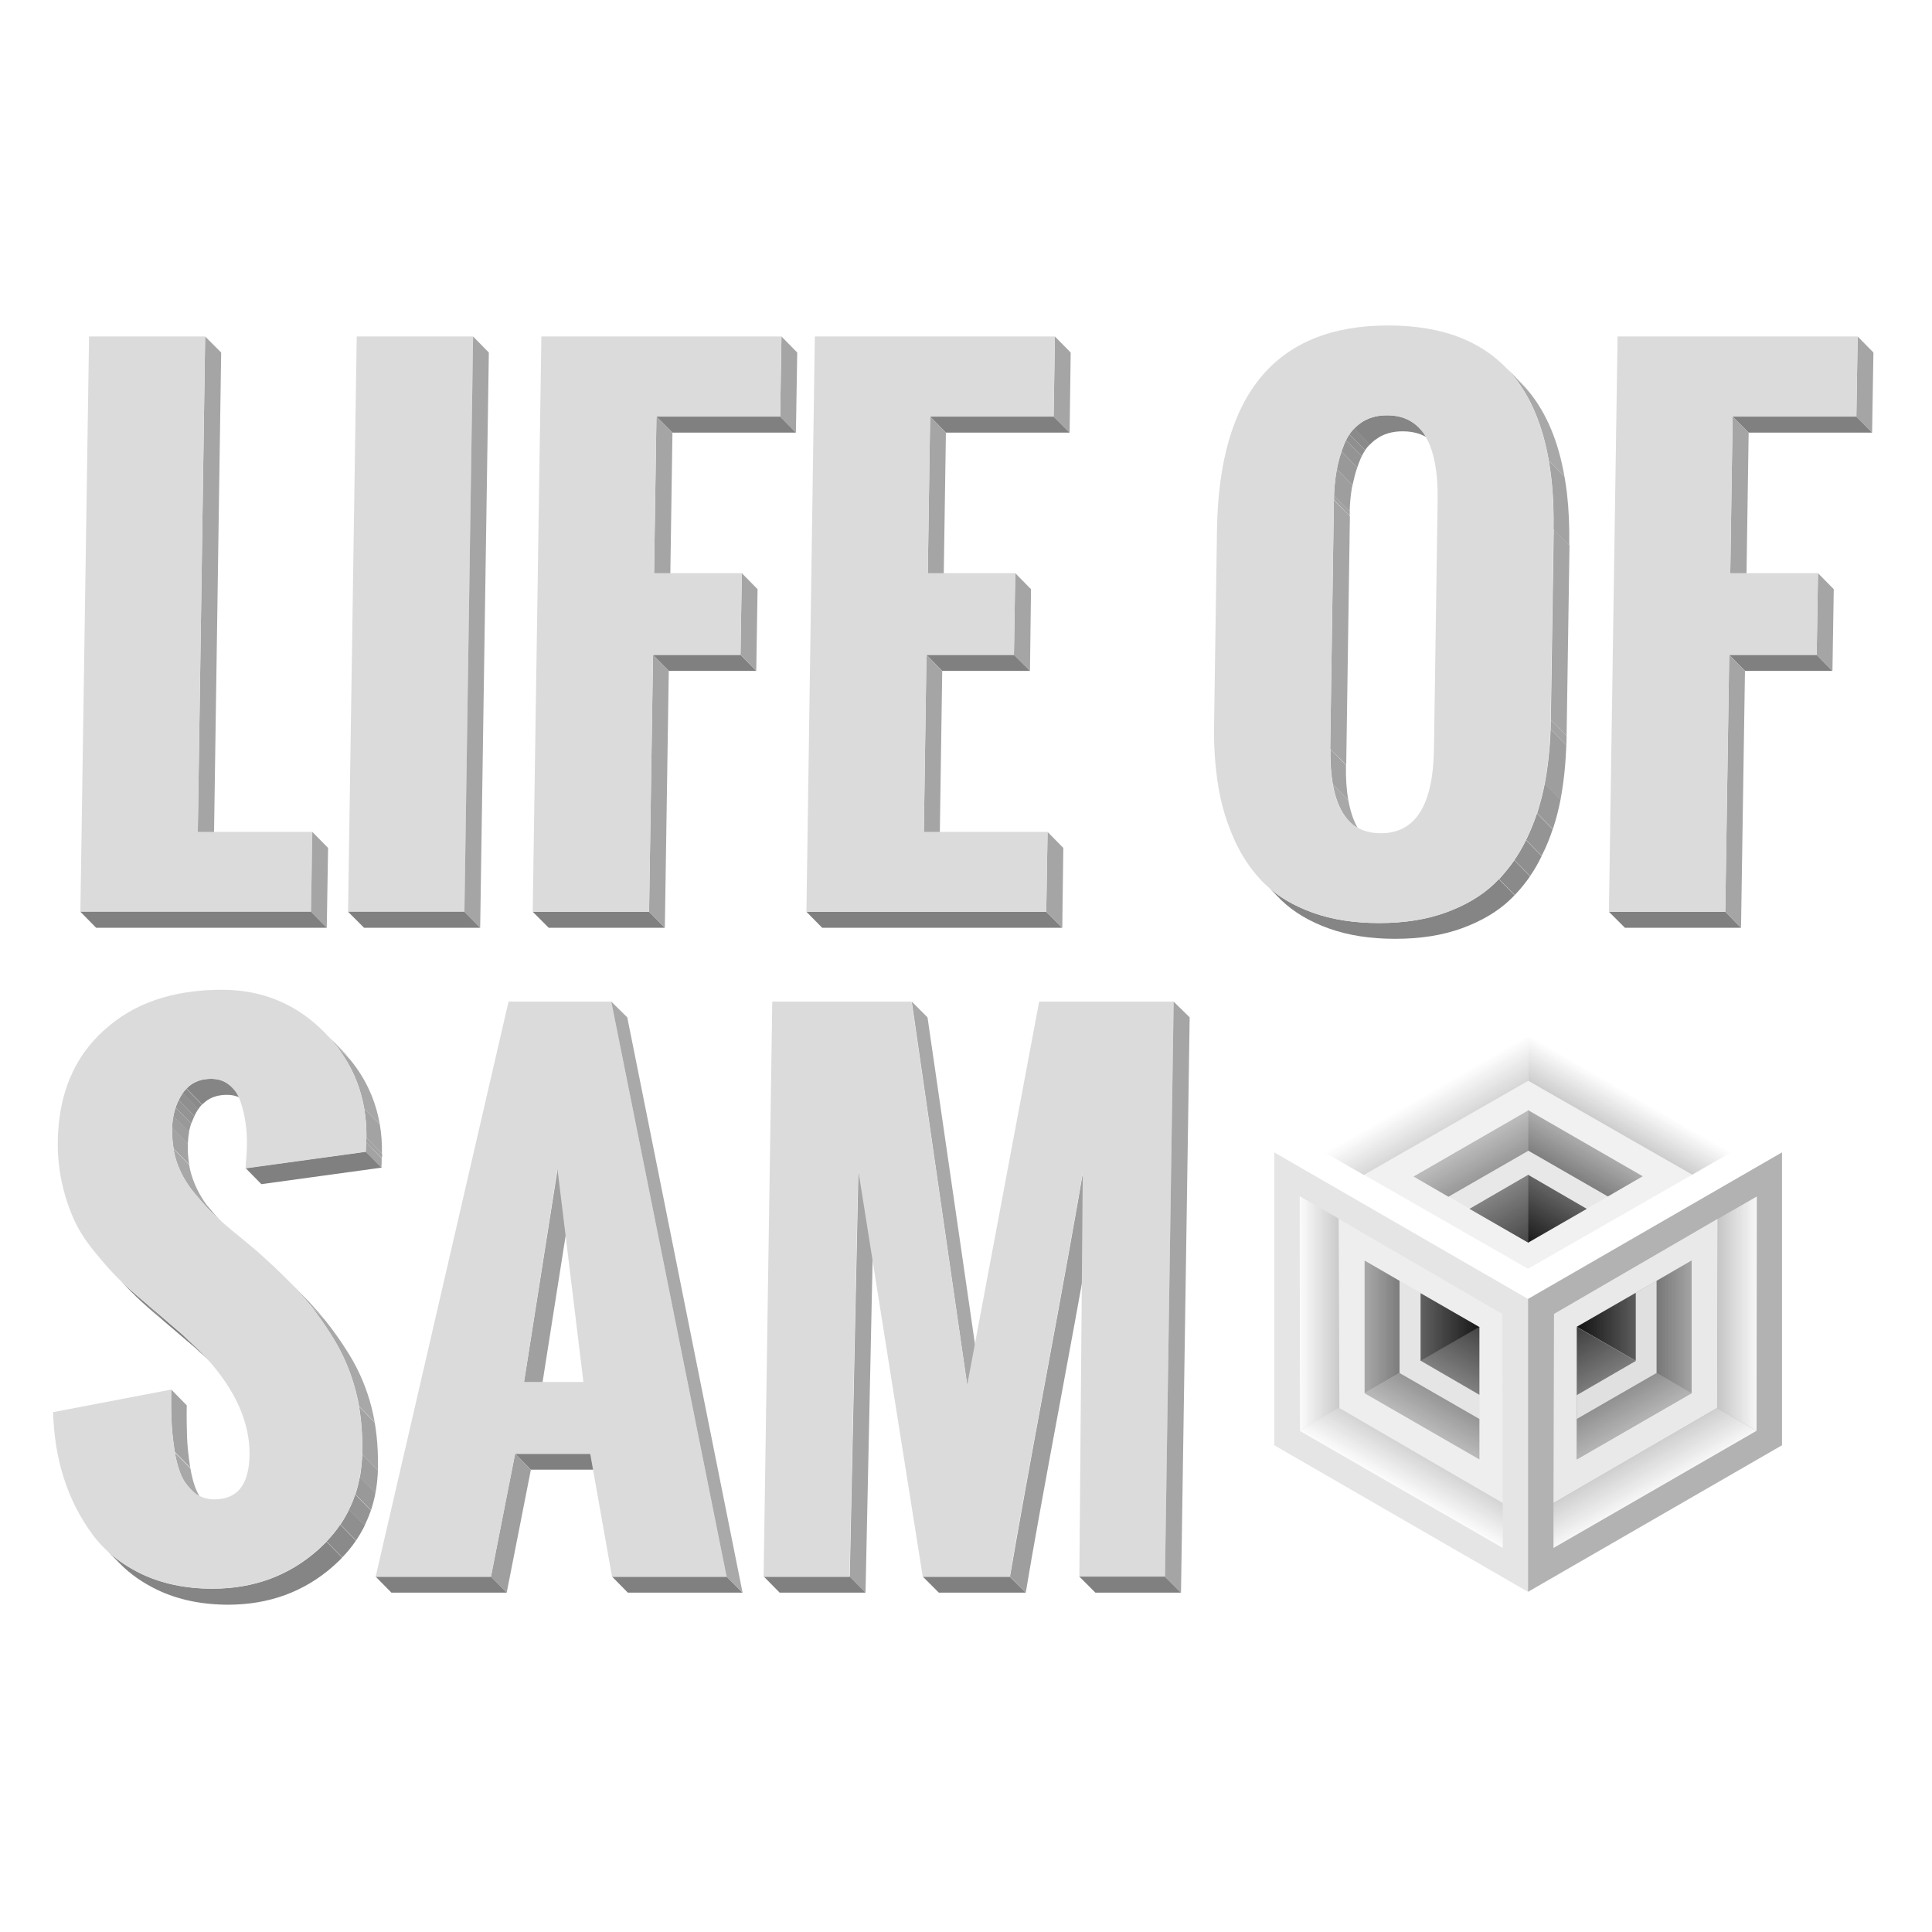<?xml version="1.0" encoding="utf-8"?>
<!-- Generator: Adobe Illustrator 19.2.1, SVG Export Plug-In . SVG Version: 6.00 Build 0)  -->
<svg version="1.1" id="Layer_1" xmlns="http://www.w3.org/2000/svg" xmlns:xlink="http://www.w3.org/1999/xlink" x="0px" y="0px"
	 viewBox="0 0 735.5 735.5" style="enable-background:new 0 0 735.5 735.5;" xml:space="preserve">
<style type="text/css">
	.st0{fill:none;}
	.st1{enable-background:new    ;}
	.st2{fill:#A5A5A5;}
	.st3{fill:#DBDBDB;}
	.st4{fill:#808080;}
	.st5{clip-path:url(#SVGID_2_);enable-background:new    ;}
	.st6{fill:#858585;}
	.st7{fill:#8A8A8A;}
	.st8{fill:#8F8F8F;}
	.st9{fill:#949494;}
	.st10{fill:#999999;}
	.st11{fill:#9E9E9E;}
	.st12{fill:#A3A3A3;}
	.st13{clip-path:url(#SVGID_4_);enable-background:new    ;}
	.st14{fill:#A8A8A8;}
	.st15{clip-path:url(#SVGID_6_);enable-background:new    ;}
	.st16{clip-path:url(#SVGID_8_);enable-background:new    ;}
	.st17{clip-path:url(#SVGID_10_);enable-background:new    ;}
	.st18{clip-path:url(#SVGID_12_);enable-background:new    ;}
	.st19{clip-path:url(#SVGID_14_);enable-background:new    ;}
	.st20{fill:#A2A2A2;}
	.st21{clip-path:url(#SVGID_16_);enable-background:new    ;}
	.st22{clip-path:url(#SVGID_18_);enable-background:new    ;}
	.st23{clip-path:url(#SVGID_20_);enable-background:new    ;}
	.st24{clip-path:url(#SVGID_22_);enable-background:new    ;}
	.st25{fill:#A0A0A0;}
	.st26{fill:#9F9F9F;}
	.st27{fill:#A9A9A9;}
	.st28{fill:#A4A4A4;}
	.st29{clip-path:url(#SVGID_24_);enable-background:new    ;}
	.st30{fill:#FFFFFF;}
	.st31{fill:#E5E5E5;}
	.st32{fill:#B2B2B2;}
	.st33{opacity:0.9;}
	.st34{fill:#EFEFEF;}
	.st35{fill:url(#SVGID_25_);}
	.st36{fill:url(#SVGID_26_);}
	.st37{fill:url(#SVGID_27_);}
	.st38{fill:url(#SVGID_28_);}
	.st39{fill:url(#SVGID_29_);}
	.st40{fill:url(#SVGID_30_);}
</style>
<g>
	<rect x="17.7" y="129.4" class="st0" width="700" height="476.6"/>
	<g>
		<g class="st1">
			<g>
				<polygon class="st2" points="78.1,128.1 84.2,134.2 81.4,322.8 75.3,316.7 				"/>
			</g>
			<g>
				<polygon class="st3" points="78.1,128.1 75.3,316.7 118.9,316.7 118.4,347.1 30.6,347.1 33.9,128.1 				"/>
			</g>
			<g>
				<polygon class="st2" points="118.9,316.7 124.9,322.8 124.4,353.2 118.4,347.1 				"/>
			</g>
			<g>
				<polygon class="st4" points="118.4,347.1 124.4,353.2 36.6,353.2 30.6,347.1 				"/>
			</g>
		</g>
		<g class="st1">
			<g>
				<polygon class="st3" points="180.1,128.1 176.8,347.1 132.5,347.1 135.8,128.1 				"/>
			</g>
			<g>
				<polygon class="st2" points="180.1,128.1 186.1,134.2 182.8,353.2 176.8,347.1 				"/>
			</g>
			<g>
				<polygon class="st4" points="176.8,347.1 182.8,353.2 138.6,353.2 132.5,347.1 				"/>
			</g>
		</g>
		<g class="st1">
			<g>
				<polygon class="st2" points="297.5,128.1 303.5,134.2 303,164.7 297,158.6 				"/>
			</g>
			<g>
				<polygon class="st4" points="297,158.6 303,164.7 256,164.7 249.9,158.6 				"/>
			</g>
			<g>
				<polygon class="st2" points="249.9,158.6 256,164.7 255.1,224.3 249,218.2 				"/>
			</g>
			<g>
				<polygon class="st4" points="281.9,249.3 287.9,255.4 254.6,255.4 248.6,249.3 				"/>
			</g>
			<g>
				<polygon class="st2" points="282.4,218.2 288.4,224.3 287.9,255.4 281.9,249.3 				"/>
			</g>
			<g>
				<polygon class="st4" points="247.1,347.1 253.1,353.2 208.9,353.2 202.8,347.1 				"/>
			</g>
			<g>
				<polygon class="st2" points="248.6,249.3 254.6,255.4 253.1,353.2 247.1,347.1 				"/>
			</g>
			<g>
				<polygon class="st3" points="297.5,128.1 297,158.6 249.9,158.6 249,218.2 282.4,218.2 281.9,249.3 248.6,249.3 247.1,347.1 
					202.8,347.1 206.1,128.1 				"/>
			</g>
		</g>
		<g class="st1">
			<g>
				<polygon class="st2" points="401.6,128.1 407.6,134.2 407.2,164.7 401.1,158.6 				"/>
			</g>
			<g>
				<polygon class="st4" points="401.1,158.6 407.2,164.7 360.1,164.7 354.1,158.6 				"/>
			</g>
			<g>
				<polygon class="st2" points="354.1,158.6 360.1,164.7 359.2,224.3 353.2,218.2 				"/>
			</g>
			<g>
				<polygon class="st2" points="386.5,218.2 392.5,224.3 392.1,255.4 386,249.3 				"/>
			</g>
			<g>
				<polygon class="st4" points="386,249.3 392.1,255.4 358.7,255.4 352.7,249.3 				"/>
			</g>
			<g>
				<polygon class="st2" points="352.7,249.3 358.7,255.4 357.7,322.8 351.7,316.7 				"/>
			</g>
			<g>
				<polygon class="st4" points="398.3,347.1 404.4,353.2 313,353.2 307,347.1 				"/>
			</g>
			<g>
				<polygon class="st2" points="398.8,316.7 404.8,322.8 404.4,353.2 398.3,347.1 				"/>
			</g>
			<g>
				<polygon class="st3" points="401.6,128.1 401.1,158.6 354.1,158.6 353.2,218.2 386.5,218.2 386,249.3 352.7,249.3 351.7,316.7 
					398.8,316.7 398.3,347.1 307,347.1 310.2,128.1 				"/>
			</g>
		</g>
		<g class="st1">
			<g class="st1">
				<defs>
					<path id="SVGID_1_" class="st1" d="M540.1,162.7l6,6.1c-3.1-3.1-7.1-4.6-12.1-4.6c-4,0-7.4,1-10.1,3c-2.8,2-4.8,4.7-6.2,8.1
						c-1.4,3.4-2.3,6.9-2.9,10.2c-0.6,3.4-0.9,7-1,11l-6-6.1c0.1-4,0.4-7.6,1-11c0.6-3.4,1.5-6.8,2.9-10.2c1.3-3.4,3.4-6.2,6.2-8.1
						c2.8-2,6.2-3,10.1-3C533,158.1,537,159.6,540.1,162.7z"/>
				</defs>
				<clipPath id="SVGID_2_">
					<use xlink:href="#SVGID_1_"  style="overflow:visible;"/>
				</clipPath>
				<g class="st5">
					<path class="st6" d="M540.1,162.7l6,6.1c-3.1-3.1-7.1-4.6-12.1-4.6c-4,0-7.4,1-10.1,3c-0.9,0.6-1.7,1.3-2.4,2.1l-6-6.1
						c0.7-0.8,1.5-1.4,2.4-2.1c2.8-2,6.2-3,10.1-3C533,158.1,537,159.6,540.1,162.7"/>
					<path class="st7" d="M515.5,163.1l6,6.1c-0.7,0.7-1.3,1.4-1.8,2.2l-6-6.1C514.2,164.5,514.8,163.8,515.5,163.1"/>
					<path class="st8" d="M513.7,165.3l6,6.1c-0.5,0.7-0.9,1.5-1.3,2.3l-6-6.1C512.8,166.8,513.2,166,513.7,165.3"/>
					<path class="st9" d="M512.4,167.6l6,6.1c-0.3,0.5-0.5,1.1-0.7,1.6c-0.4,0.9-0.7,1.8-1,2.7l-6-6.1c0.3-0.9,0.6-1.8,1-2.7
						C511.9,168.6,512.1,168.1,512.4,167.6"/>
					<path class="st10" d="M510.7,171.9l6,6.1c-0.8,2.2-1.3,4.5-1.8,6.7l-6-6.1C509.3,176.4,509.9,174.1,510.7,171.9"/>
					<path class="st11" d="M508.9,178.6l6,6.1c-0.1,0.3-0.1,0.6-0.2,0.8c-0.5,2.9-0.8,5.9-0.9,9.2l-6-6.1c0.1-3.3,0.4-6.4,0.9-9.2
						C508.8,179.1,508.9,178.9,508.9,178.6"/>
					<path class="st12" d="M507.9,188.6l6,6.1c0,0.6,0,1.2,0,1.8l-6-6.1C507.8,189.8,507.8,189.2,507.9,188.6"/>
				</g>
			</g>
			<g>
				<polygon class="st2" points="507.8,190.4 513.9,196.5 512.5,291.2 506.4,285.1 				"/>
			</g>
			<g class="st1">
				<defs>
					<path id="SVGID_3_" class="st1" d="M573,139.6l6,6.1c12.7,12.8,18.9,33.4,18.4,61.9l-6-6.1C591.9,173.1,585.7,152.5,573,139.6z
						"/>
				</defs>
				<clipPath id="SVGID_4_">
					<use xlink:href="#SVGID_3_"  style="overflow:visible;"/>
				</clipPath>
				<g class="st13">
					<path class="st12" d="M573,139.6l6,6.1c1.1,1.1,2.2,2.3,3.2,3.6l-6-6.1C575.2,142,574.2,140.8,573,139.6"/>
					<path class="st14" d="M576.2,143.2l6,6.1c6.6,8.1,11.1,18.9,13.4,32.2l-6-6.1C587.3,162.1,582.9,151.4,576.2,143.2"/>
					<path class="st12" d="M589.6,175.4l6,6.1c1.4,7.8,2,16.5,1.8,26.1l-6-6.1C591.6,191.9,591,183.2,589.6,175.4"/>
				</g>
			</g>
			<g class="st1">
				<defs>
					<path id="SVGID_5_" class="st1" d="M519.7,318.8l-6-6.1c-5-5.1-7.4-14.3-7.2-27.6l6,6.1C512.3,304.5,514.7,313.8,519.7,318.8z"
						/>
				</defs>
				<clipPath id="SVGID_6_">
					<use xlink:href="#SVGID_5_"  style="overflow:visible;"/>
				</clipPath>
				<g class="st15">
					<path class="st12" d="M506.4,285.1l6,6.1c-0.1,5.1,0.2,9.5,0.9,13.4l-6-6.1C506.6,294.6,506.3,290.1,506.4,285.1"/>
					<path class="st14" d="M507.3,298.5l6,6.1c1,5.6,2.7,9.9,5.2,13l-6-6.1C510,308.3,508.3,304,507.3,298.5"/>
					<path class="st12" d="M512.5,311.4l6,6.1c0.4,0.5,0.7,0.9,1.1,1.3l-6-6.1C513.2,312.3,512.8,311.9,512.5,311.4"/>
				</g>
			</g>
			<g>
				<polygon class="st2" points="591.5,201.5 597.5,207.6 596.4,280.1 590.4,274 				"/>
			</g>
			<g class="st1">
				<defs>
					<path id="SVGID_7_" class="st1" d="M487,341.9l-6-6.1c0.3,0.3,0.6,0.6,0.9,0.9c4.7,4.5,10.8,8.1,18.1,10.7
						c7.3,2.6,15.7,3.9,25.1,3.9c9.5,0,17.9-1.3,25.4-4c7.4-2.7,13.6-6.3,18.5-11c4.9-4.7,9-10.3,12.2-17c3.2-6.6,5.5-13.7,6.9-21.1
						c1.4-7.4,2.2-15.5,2.3-24.3l6,6.1c-0.1,8.8-0.9,16.8-2.3,24.3c-1.4,7.4-3.7,14.5-6.9,21.1c-3.2,6.7-7.3,12.3-12.2,17
						c-4.9,4.7-11.1,8.3-18.5,11c-7.4,2.7-15.9,4-25.4,4c-9.4,0-17.8-1.3-25.1-3.9c-7.3-2.6-13.4-6.2-18.1-10.7
						C487.6,342.5,487.3,342.2,487,341.9z"/>
				</defs>
				<clipPath id="SVGID_8_">
					<use xlink:href="#SVGID_7_"  style="overflow:visible;"/>
				</clipPath>
				<g class="st16">
					<path class="st12" d="M590.4,274l6,6.1c0,1.2,0,2.4-0.1,3.6l-6-6.1C590.3,276.4,590.4,275.2,590.4,274"/>
					<path class="st11" d="M590.3,277.6l6,6.1c-0.3,7.4-1,14.3-2.2,20.7c0,0,0,0,0,0.1l-6-6.1c0,0,0,0,0-0.1
						C589.3,291.9,590,285,590.3,277.6"/>
					<path class="st10" d="M588.1,298.3l6,6.1c-0.7,3.9-1.7,7.6-2.9,11.3l-6-6.1C586.3,306,587.3,302.2,588.1,298.3"/>
					<path class="st9" d="M585.1,309.6l6,6.1c-1.1,3.3-2.4,6.6-4,9.7c-0.1,0.1-0.1,0.3-0.2,0.4l-6-6.1c0.1-0.1,0.1-0.3,0.2-0.4
						C582.7,316.2,584,313,585.1,309.6"/>
					<path class="st8" d="M580.9,319.8l6,6.1c-1.3,2.7-2.8,5.3-4.4,7.6l-6-6.1C578.1,325.1,579.6,322.5,580.9,319.8"/>
					<path class="st7" d="M576.5,327.5l6,6.1c-1.8,2.6-3.7,5-5.8,7.2l-6-6.1C572.7,332.5,574.7,330.1,576.5,327.5"/>
					<path class="st6" d="M570.6,334.7l6,6.1c-0.5,0.6-1.1,1.1-1.7,1.7c-4.9,4.7-11.1,8.3-18.5,11c-7.4,2.7-15.9,4-25.4,4
						c-9.4,0-17.8-1.3-25.1-3.9c-7.3-2.6-13.4-6.2-18.1-10.7c-0.3-0.3-0.6-0.6-0.9-0.9l-6-6.1c0.3,0.3,0.6,0.6,0.9,0.9
						c4.7,4.5,10.8,8.1,18.1,10.7c7.3,2.6,15.7,3.9,25.1,3.9c9.5,0,17.9-1.3,25.4-4c7.4-2.7,13.6-6.3,18.5-11
						C569.5,335.8,570.1,335.2,570.6,334.7"/>
				</g>
			</g>
			<g>
				<path class="st3" d="M528.5,123.9c42.7,0,63.7,25.9,62.9,77.6l-1.1,72.5c-0.1,8.8-0.9,16.8-2.3,24.3c-1.4,7.4-3.7,14.5-6.9,21.1
					c-3.2,6.7-7.3,12.3-12.2,17c-4.9,4.7-11.1,8.3-18.5,11c-7.4,2.7-15.9,4-25.4,4c-9.4,0-17.8-1.3-25.1-3.9
					c-7.3-2.6-13.4-6.2-18.1-10.7c-4.7-4.5-8.6-10-11.6-16.5c-3-6.5-5.2-13.5-6.4-20.9c-1.2-7.4-1.8-15.4-1.6-24.2l1.1-73.6
					C464.1,149.8,485.9,123.9,528.5,123.9z M545.9,285.1l1.4-94.6c0.3-21.6-6.1-32.4-19.3-32.4c-4,0-7.4,1-10.1,3
					c-2.8,2-4.8,4.7-6.2,8.1c-1.4,3.4-2.3,6.9-2.9,10.2c-0.6,3.4-0.9,7-1,11l-1.4,94.6c-0.3,21.5,6.1,32.2,19.2,32.2
					C538.8,317.3,545.6,306.6,545.9,285.1"/>
			</g>
		</g>
		<g class="st1">
			<g>
				<polygon class="st2" points="707.2,128.1 713.2,134.2 712.7,164.7 706.7,158.6 				"/>
			</g>
			<g>
				<polygon class="st4" points="706.7,158.6 712.7,164.7 665.7,164.7 659.6,158.6 				"/>
			</g>
			<g>
				<polygon class="st2" points="659.6,158.6 665.7,164.7 664.8,224.3 658.7,218.2 				"/>
			</g>
			<g>
				<polygon class="st4" points="691.6,249.3 697.6,255.4 664.3,255.4 658.3,249.3 				"/>
			</g>
			<g>
				<polygon class="st2" points="692.1,218.2 698.1,224.3 697.6,255.4 691.6,249.3 				"/>
			</g>
			<g>
				<polygon class="st4" points="656.8,347.1 662.8,353.2 618.6,353.2 612.5,347.1 				"/>
			</g>
			<g>
				<polygon class="st2" points="658.3,249.3 664.3,255.4 662.8,353.2 656.8,347.1 				"/>
			</g>
			<g>
				<polygon class="st3" points="707.2,128.1 706.7,158.6 659.6,158.6 658.7,218.2 692.1,218.2 691.6,249.3 658.3,249.3 
					656.8,347.1 612.5,347.1 615.8,128.1 				"/>
			</g>
		</g>
		<g class="st1">
			<g class="st1">
				<defs>
					<path id="SVGID_9_" class="st1" d="M88.3,413.9l6,6.1c-0.3-0.3-0.6-0.6-0.9-0.8c-1.9-1.6-4.3-2.4-7-2.4c-4.9,0-8.5,1.9-11,5.7
						c-2.5,3.8-3.8,8.3-3.9,13.5c-0.1,4.5,0.6,8.8,1.9,12.8c1.4,4,3.5,7.7,6.3,11.1c2.3,2.8,4.4,5.2,6.4,7.2l-6-6.1
						c-2-2-4.1-4.4-6.4-7.2c-2.8-3.4-4.9-7.2-6.3-11.1c-1.4-4-2-8.2-1.9-12.8c0.1-5.2,1.4-9.7,3.9-13.5c2.5-3.8,6.2-5.7,11-5.7
						c2.8,0,5.1,0.8,7,2.4C87.7,413.3,88,413.6,88.3,413.9z"/>
				</defs>
				<clipPath id="SVGID_10_">
					<use xlink:href="#SVGID_9_"  style="overflow:visible;"/>
				</clipPath>
				<g class="st17">
					<path class="st6" d="M88.3,413.9l6,6.1c-0.3-0.3-0.6-0.6-0.9-0.8c-1.9-1.6-4.3-2.4-7-2.4c-3.9,0-7.1,1.2-9.4,3.7l-6-6.1
						c2.4-2.5,5.5-3.7,9.4-3.7c2.8,0,5.1,0.8,7,2.4C87.7,413.3,88,413.6,88.3,413.9"/>
					<path class="st7" d="M70.9,414.4l6,6.1c-0.5,0.5-1,1.1-1.4,1.8l-6-6.1C69.9,415.5,70.4,414.9,70.9,414.4"/>
					<path class="st8" d="M69.5,416.1l6,6.1c-0.1,0.1-0.1,0.2-0.2,0.3c-0.5,0.8-0.9,1.5-1.3,2.4l-6-6.1c0.4-0.8,0.9-1.6,1.3-2.4
						C69.4,416.3,69.4,416.2,69.5,416.1"/>
					<path class="st9" d="M68,418.8l6,6.1c-0.4,0.9-0.8,1.8-1.2,2.8l-6-6.1C67.1,420.6,67.5,419.7,68,418.8"/>
					<path class="st10" d="M66.8,421.6l6,6.1c-0.4,1.1-0.6,2.1-0.9,3.3l-6-6.1C66.2,423.7,66.5,422.6,66.8,421.6"/>
					<path class="st11" d="M66,424.9l6,6.1c-0.3,1.4-0.4,2.9-0.5,4.4l-6-6.1C65.5,427.7,65.7,426.3,66,424.9"/>
					<path class="st12" d="M65.5,429.2l6,6.1c0,0.2,0,0.4,0,0.7c0,2.5,0.1,5,0.6,7.4l-6-6.1c-0.4-2.4-0.6-4.8-0.6-7.4
						C65.5,429.7,65.5,429.5,65.5,429.2"/>
					<path class="st14" d="M66,437.3l6,6.1c0.3,1.9,0.8,3.7,1.4,5.4c1.4,3.9,3.4,7.6,6.2,11.1l-6-6.1c-2.8-3.4-4.9-7.1-6.2-11.1
						C66.8,440.9,66.3,439.1,66,437.3"/>
					<path class="st12" d="M73.6,453.7l6,6.1c0,0,0,0.1,0.1,0.1c2.3,2.8,4.4,5.2,6.4,7.2l-6-6.1C78.1,459,75.9,456.6,73.6,453.7
						C73.7,453.8,73.6,453.8,73.6,453.7"/>
				</g>
			</g>
			<g class="st1">
				<defs>
					<path id="SVGID_11_" class="st1" d="M50.4,492.2l-6-6.1c0.5,0.5,1,0.9,1.4,1.4c2.6,2.4,6,5.5,10.3,9.1l6,6.1
						c-4.3-3.6-7.8-6.7-10.3-9.1C51.3,493.1,50.9,492.6,50.4,492.2z"/>
				</defs>
				<clipPath id="SVGID_12_">
					<use xlink:href="#SVGID_11_"  style="overflow:visible;"/>
				</clipPath>
				<g class="st18">
					<path class="st6" d="M56.1,496.6l6,6.1c-4.3-3.6-7.8-6.7-10.3-9.1c-0.5-0.4-0.9-0.9-1.4-1.4l-6-6.1c0.5,0.5,1,0.9,1.4,1.4
						C48.3,489.9,51.7,492.9,56.1,496.6"/>
				</g>
			</g>
			<g class="st1">
				<defs>
					<path id="SVGID_13_" class="st1" d="M123.3,392.8l6,6.1c0.2,0.2,0.3,0.3,0.5,0.5c10.7,11,15.9,24.3,15.7,39.9l-6-6.1
						c0.2-15.6-5-28.9-15.7-39.9C123.6,393.1,123.4,392.9,123.3,392.8z"/>
				</defs>
				<clipPath id="SVGID_14_">
					<use xlink:href="#SVGID_13_"  style="overflow:visible;"/>
				</clipPath>
				<g class="st19">
					<path class="st12" d="M123.3,392.8l6,6.1c0.2,0.2,0.3,0.3,0.5,0.5c1.3,1.3,2.4,2.6,3.6,4l-6-6.1c-1.1-1.4-2.3-2.7-3.6-4
						C123.6,393.1,123.4,392.9,123.3,392.8"/>
					<path class="st14" d="M127.3,397.3l6,6.1c6,7.3,9.7,15.5,11.3,24.7l-6-6.1C137.1,412.8,133.3,404.6,127.3,397.3"/>
					<path class="st12" d="M138.6,422l6,6.1c0.6,3.6,0.9,7.3,0.8,11.2l-6-6.1C139.6,429.3,139.3,425.6,138.6,422"/>
				</g>
			</g>
			<g>
				<polygon class="st20" points="139.5,433.2 145.5,439.3 145.4,440.9 139.3,434.8 				"/>
			</g>
			<g>
				<polygon class="st4" points="139.3,438.4 145.3,444.5 99.5,450.8 93.5,444.7 				"/>
			</g>
			<g class="st1">
				<defs>
					<path id="SVGID_15_" class="st1" d="M139.3,434.8l6,6.1c0,1.1,0,2.3-0.1,3.7l-6-6.1C139.3,437,139.3,435.8,139.3,434.8z"/>
				</defs>
				<clipPath id="SVGID_16_">
					<use xlink:href="#SVGID_15_"  style="overflow:visible;"/>
				</clipPath>
				<g class="st21">
					<path class="st12" d="M139.3,434.8l6,6.1c0,1.1,0,2.3-0.1,3.7l-6-6.1C139.3,437,139.3,435.8,139.3,434.8"/>
				</g>
			</g>
			<g>
				<polygon class="st4" points="69.6,508.2 75.7,514.3 62.1,502.7 56.1,496.6 				"/>
			</g>
			<g class="st1">
				<defs>
					<path id="SVGID_17_" class="st1" d="M75.2,513.5l6,6.1c-1.7-1.7-3.6-3.5-5.5-5.2l-6-6.1C71.6,510,73.4,511.7,75.2,513.5z"/>
				</defs>
				<clipPath id="SVGID_18_">
					<use xlink:href="#SVGID_17_"  style="overflow:visible;"/>
				</clipPath>
				<g class="st22">
					<path class="st6" d="M75.2,513.5l6,6.1c-1.7-1.7-3.6-3.5-5.5-5.2l-6-6.1C71.6,510,73.4,511.7,75.2,513.5"/>
				</g>
			</g>
			<g class="st1">
				<defs>
					<path id="SVGID_19_" class="st1" d="M78.6,573l-6-6.1c-1.5-1.5-2.7-3.2-3.6-5.2c-1.1-2.6-2-5.8-2.7-9.9c-0.6-4-1-7.7-1.1-11.1
						c-0.1-3.4-0.1-7.3-0.1-11.8l6,6.1c-0.1,4.5,0,8.4,0.1,11.8s0.5,7.1,1.1,11.1c0.6,4,1.5,7.3,2.7,9.9
						C76,569.8,77.1,571.5,78.6,573z"/>
				</defs>
				<clipPath id="SVGID_20_">
					<use xlink:href="#SVGID_19_"  style="overflow:visible;"/>
				</clipPath>
				<g class="st23">
					<path class="st12" d="M65.2,528.9l6,6.1c-0.1,4.5,0,8.4,0.1,11.8s0.5,7.1,1.1,11.1c0.1,0.3,0.1,0.7,0.2,1l-6-6.1
						c-0.1-0.3-0.1-0.7-0.2-1c-0.6-4-1-7.7-1.1-11.1C65.1,537.3,65.1,533.4,65.2,528.9"/>
					<path class="st14" d="M66.5,552.9l6,6.1c0.6,3.6,1.4,6.5,2.5,8.8c0.7,1.5,1.5,2.8,2.4,4l-6-6.1c-1-1.2-1.8-2.5-2.4-4
						C68,559.4,67.2,556.4,66.5,552.9"/>
					<path class="st12" d="M71.5,565.7l6,6.1c0.4,0.4,0.7,0.8,1.1,1.2l-6-6.1C72.2,566.6,71.8,566.1,71.5,565.7"/>
				</g>
			</g>
			<g class="st1">
				<defs>
					<path id="SVGID_21_" class="st1" d="M108.9,486.7l6,6.1c2.3,2.3,4.4,4.6,6.3,6.7c4.2,4.8,8.2,10.3,11.9,16.4
						c3.7,6.1,6.5,12.7,8.3,19.7c1.8,7.1,2.6,14.7,2.5,22.9c-0.2,15.3-5.9,27.9-17,37.7c-11.1,9.8-24.5,14.7-40.1,14.7
						c-10.1,0-19.1-1.9-26.9-5.6c-5.6-2.7-10.4-6-14.4-10.1l-6-6.1c4,4,8.8,7.4,14.4,10.1c7.8,3.7,16.8,5.6,26.9,5.6
						c15.7,0,29-4.9,40.1-14.7c11.1-9.8,16.8-22.3,17-37.7c0.1-8.2-0.7-15.8-2.5-22.9c-1.8-7-4.6-13.6-8.3-19.7
						c-3.7-6.1-7.7-11.5-11.9-16.4C113.3,491.3,111.2,489.1,108.9,486.7z"/>
				</defs>
				<clipPath id="SVGID_22_">
					<use xlink:href="#SVGID_21_"  style="overflow:visible;"/>
				</clipPath>
				<g class="st24">
					<path class="st12" d="M108.9,486.7l6,6.1c2.3,2.3,4.4,4.6,6.3,6.7c0.8,0.9,1.6,1.9,2.4,2.8l-6-6.1c-0.8-1-1.6-1.9-2.4-2.8
						C113.3,491.3,111.2,489.1,108.9,486.7"/>
					<path class="st14" d="M117.6,496.3l6,6.1c3.3,4.1,6.5,8.6,9.5,13.5c3.7,6.1,6.5,12.7,8.3,19.7c0.5,1.9,0.9,3.9,1.3,5.9l-6-6.1
						c-0.3-2-0.8-4-1.3-5.9c-1.8-7-4.6-13.6-8.3-19.7C124.1,504.9,121,500.4,117.6,496.3"/>
					<path class="st12" d="M136.7,535.5l6,6.1c0.9,5.3,1.3,11,1.2,16.9c0,0.4,0,0.9,0,1.3l-6-6.1c0-0.4,0-0.9,0-1.3
						C138,546.5,137.6,540.8,136.7,535.5"/>
					<path class="st11" d="M137.9,553.7l6,6.1c-0.1,3-0.4,5.9-0.9,8.7l-6-6.1C137.5,559.6,137.8,556.7,137.9,553.7"/>
					<path class="st10" d="M137,562.3l6,6.1c-0.4,2.3-1,4.5-1.7,6.6l-6-6.1C136,566.8,136.5,564.6,137,562.3"/>
					<path class="st9" d="M135.2,568.9l6,6.1c-0.7,2-1.5,3.9-2.4,5.8l-6-6.1C133.8,572.9,134.6,570.9,135.2,568.9"/>
					<path class="st8" d="M132.9,574.7l6,6.1c-1,2-2.1,3.9-3.3,5.7l-6-6.1C130.8,578.6,131.9,576.7,132.9,574.7"/>
					<path class="st7" d="M129.5,580.4l6,6.1c-1.5,2.3-3.3,4.4-5.2,6.4l-6-6.1C126.3,584.8,128,582.7,129.5,580.4"/>
					<path class="st6" d="M124.3,586.9l6,6.1c-1.1,1.1-2.2,2.2-3.3,3.2c-11.1,9.8-24.5,14.7-40.1,14.7c-10.1,0-19.1-1.9-26.9-5.6
						c-5.6-2.7-10.4-6-14.4-10.1l-6-6.1c4,4,8.8,7.4,14.4,10.1c7.8,3.7,16.8,5.6,26.9,5.6c15.7,0,29-4.9,40.1-14.7
						C122.1,589,123.3,588,124.3,586.9"/>
				</g>
			</g>
			<g>
				<path class="st3" d="M84.5,376.8c15.5,0,28.6,5.5,39.3,16.5c10.7,11,15.9,24.3,15.7,39.9l-0.1,1.6c0,1.1,0,2.3-0.1,3.7
					l-45.8,6.3c0-0.9,0.1-2.3,0.3-4.2c0.1-1.9,0.2-3.5,0.2-4.7c0-2.9-0.1-5.7-0.5-8.4c-0.4-2.7-1-5.4-1.9-8
					c-0.9-2.7-2.3-4.8-4.2-6.4c-1.9-1.6-4.3-2.4-7-2.4c-4.9,0-8.5,1.9-11,5.7c-2.5,3.8-3.8,8.3-3.9,13.5c-0.1,4.5,0.6,8.8,1.9,12.8
					c1.4,4,3.5,7.7,6.3,11.1c2.8,3.4,5.4,6.3,7.8,8.6c2.4,2.3,5.6,5.1,9.6,8.3c4,3.3,6.9,5.7,8.5,7.2c6.2,5.5,11.4,10.7,15.6,15.5
					c4.2,4.8,8.2,10.3,11.9,16.4c3.7,6.1,6.5,12.7,8.3,19.7c1.8,7.1,2.6,14.7,2.5,22.9c-0.2,15.3-5.9,27.9-17,37.7
					c-11.1,9.8-24.5,14.7-40.1,14.7c-10.1,0-19.1-1.9-26.9-5.6c-7.8-3.7-14.1-8.8-18.8-15.2c-4.7-6.4-8.3-13.5-10.8-21.3
					c-2.5-7.8-3.8-16.1-4.1-25.1l45-8.6c-0.1,4.5,0,8.4,0.1,11.8c0.1,3.4,0.5,7.1,1.1,11.1c0.6,4,1.5,7.3,2.7,9.9
					c1.1,2.6,2.8,4.7,4.9,6.4c2.1,1.7,4.6,2.6,7.6,2.6c8.8,0,13.2-5.6,13.4-16.8c0.2-15.3-8.2-30.6-25.2-45.7l-13.6-11.7
					c-4.3-3.6-7.8-6.7-10.3-9.1c-2.6-2.4-5.6-5.7-9-9.9c-3.5-4.1-6.2-8.1-8.1-12c-1.9-3.9-3.6-8.5-4.9-13.9
					c-1.3-5.4-2-11.2-1.9-17.3c0.3-17.8,6.1-31.8,17.5-42.1C50.8,381.9,65.8,376.8,84.5,376.8z"/>
			</g>
		</g>
		<g class="st1">
			<g>
				<polygon class="st25" points="212.3,444.9 218.4,451 205.6,532.2 199.5,526.1 				"/>
			</g>
			<g>
				<polygon class="st4" points="224.7,553.4 230.7,559.5 202.1,559.5 196.1,553.4 				"/>
			</g>
			<g>
				<polygon class="st26" points="196.1,553.4 202.1,559.5 192.9,606.3 186.9,600.2 				"/>
			</g>
			<g>
				<polygon class="st4" points="186.9,600.2 192.9,606.3 149,606.3 143,600.2 				"/>
			</g>
			<g>
				<polygon class="st4" points="276.6,600.2 282.7,606.3 239,606.3 233,600.2 				"/>
			</g>
			<g>
				<path class="st3" d="M232.7,381.3l43.9,219H233l-8.3-46.8h-28.6l-9.2,46.8H143l50.6-219H232.7z M199.5,526.1h22.6l-9.9-81.3
					L199.5,526.1"/>
			</g>
			<g>
				<polygon class="st27" points="232.7,381.3 238.8,387.3 282.7,606.3 276.6,600.2 				"/>
			</g>
		</g>
		<g class="st1">
			<g>
				<polygon class="st14" points="347.1,381.3 353.1,387.3 374.3,533.3 368.2,527.2 				"/>
			</g>
			<g>
				<polygon class="st28" points="326.8,445.2 332.8,451.3 329.5,606.3 323.5,600.2 				"/>
			</g>
			<g>
				<polygon class="st4" points="323.5,600.2 329.5,606.3 296.8,606.3 290.8,600.2 				"/>
			</g>
			<g>
				<polygon class="st4" points="384.4,600.2 390.5,606.3 357.4,606.3 351.3,600.2 				"/>
			</g>
			<g class="st1">
				<defs>
					<path id="SVGID_23_" class="st1" d="M412.3,446.2l6,6.1c-2.7,15.8-7.3,41.5-13.9,77c-6.6,35.5-11.3,61.2-13.9,77l-6-6.1
						c2.7-15.8,7.3-41.5,13.9-77C405,487.7,409.6,462,412.3,446.2z"/>
				</defs>
				<clipPath id="SVGID_24_">
					<use xlink:href="#SVGID_23_"  style="overflow:visible;"/>
				</clipPath>
				<g class="st29">
					<path class="st11" d="M412.3,446.2l6,6.1c-2.7,15.8-7.3,41.5-13.9,77c-6.6,35.5-11.3,61.2-13.9,77l-6-6.1
						c2.7-15.8,7.3-41.5,13.9-77C405,487.7,409.6,462,412.3,446.2"/>
				</g>
			</g>
			<g>
				<path class="st3" d="M446.8,381.3l-3.3,219h-32.6l1.3-154c-2.7,15.8-7.3,41.5-13.9,77c-6.6,35.5-11.3,61.2-13.9,77h-33.1
					l-24.6-155l-3.3,155h-32.7l3.3-219h53l21.2,146l27.4-146L446.8,381.3z"/>
			</g>
			<g>
				<polygon class="st4" points="443.5,600.2 449.6,606.3 417,606.3 410.9,600.2 				"/>
			</g>
			<g>
				<polygon class="st2" points="446.8,381.3 452.9,387.3 449.6,606.3 443.5,600.2 				"/>
			</g>
		</g>
	</g>
	<g>
		<polygon class="st30" points="678.4,438.7 581.7,494.5 485.1,438.7 581.7,382.9 		"/>
		<polygon class="st31" points="581.7,494.5 581.7,606 485.1,550.2 485.1,438.7 		"/>
		<polygon class="st32" points="678.4,438.7 678.4,550.2 581.7,606 581.7,494.5 		"/>
		<g class="st33">
			<path class="st34" d="M581.7,411.4l-62.5,35.8l62.5,35.8l62.5-35.8L581.7,411.4z M604.1,460.2l-22.4,12.9l-22.4-12.9l-8-4.6
				l-13.3-7.7l43.7-25.2l43.7,25.2l-13.3,7.7L604.1,460.2z"/>
			<polygon class="st31" points="612.1,455.6 604.1,460.2 581.7,447.2 559.4,460.2 551.4,455.6 581.7,438 			"/>
			
				<linearGradient id="SVGID_25_" gradientUnits="userSpaceOnUse" x1="543.035" y1="321.577" x2="577.268" y2="262.283" gradientTransform="matrix(1 0 0 -1 0 738)">
				<stop  offset="0" style="stop-color:#FFFFFF"/>
				<stop  offset="1" style="stop-color:#333333"/>
			</linearGradient>
			<path class="st35" d="M581.7,394.1v17.4l-62.5,35.8l-14.8-8.5L581.7,394.1z M538.1,447.9l13.3,7.7l30.4-17.5v-15.4L538.1,447.9z
				 M559.4,460.2l22.4,12.9v-25.9L559.4,460.2z"/>
			
				<linearGradient id="SVGID_26_" gradientUnits="userSpaceOnUse" x1="620.365" y1="321.676" x2="586.152" y2="262.416" gradientTransform="matrix(1 0 0 -1 0 738)">
				<stop  offset="0" style="stop-color:#FFFFFF"/>
				<stop  offset="1" style="stop-color:#000000"/>
			</linearGradient>
			<path class="st36" d="M659,438.7l-14.8,8.5l-62.5-35.8V394L659,438.7z M581.7,422.6V438l30.4,17.5l13.3-7.7L581.7,422.6z
				 M581.7,447.2v25.9l22.4-12.9L581.7,447.2z"/>
		</g>
		<g class="st33">
			<path class="st34" d="M509.8,536l62.3,36.2l-0.2-72L509.6,464L509.8,536z M540.8,492.2l22.4,12.9V531v9.2v15.4l-43.7-25.2v-50.5
				l13.3,7.7L540.8,492.2z"/>
			<polygon class="st31" points="532.9,487.6 540.8,492.2 540.8,518.1 563.2,531 563.2,540.2 532.9,522.7 			"/>
			
				<linearGradient id="SVGID_27_" gradientUnits="userSpaceOnUse" x1="195.458" y1="522.841" x2="229.67" y2="463.584" gradientTransform="matrix(-0.5 -0.866 -0.866 0.5 1083.953 474.856)">
				<stop  offset="0" style="stop-color:#FFFFFF"/>
				<stop  offset="1" style="stop-color:#333333"/>
			</linearGradient>
			<path class="st37" d="M494.8,544.7l15-8.7l62.3,36.2v17.1L494.8,544.7z M563.2,555.6v-15.4l-30.4-17.5l-13.3,7.7L563.2,555.6z
				 M563.2,531v-25.9L540.8,518L563.2,531z"/>
			
				<linearGradient id="SVGID_28_" gradientUnits="userSpaceOnUse" x1="272.814" y1="522.801" x2="238.613" y2="463.564" gradientTransform="matrix(-0.5 -0.866 -0.866 0.5 1083.953 474.856)">
				<stop  offset="0" style="stop-color:#FFFFFF"/>
				<stop  offset="1" style="stop-color:#000000"/>
			</linearGradient>
			<path class="st38" d="M494.8,455.4l14.8,8.5l0.3,72l-15,8.7L494.8,455.4z M519.5,530.4l13.3-7.7v-35.1l-13.3-7.7V530.4z
				 M540.8,518.1l22.4-12.9l-22.4-12.9V518.1z"/>
		</g>
		<g class="st33">
			<path class="st34" d="M653.9,464l-62.3,36.2l-0.2,72l62.3-36.2L653.9,464z M630.6,487.6l13.3-7.7v50.5l-43.7,25.2v-15.4V531
				v-25.9l22.4-12.9L630.6,487.6z"/>
			<polygon class="st31" points="630.6,487.6 622.7,492.2 622.7,518.1 600.3,531 600.3,540.2 630.6,522.7 			"/>
			
				<linearGradient id="SVGID_29_" gradientUnits="userSpaceOnUse" x1="318.494" y1="735.941" x2="352.699" y2="676.697" gradientTransform="matrix(0.5 -0.866 0.866 0.5 -166.516 474.856)">
				<stop  offset="0" style="stop-color:#FFFFFF"/>
				<stop  offset="1" style="stop-color:#333333"/>
			</linearGradient>
			<path class="st39" d="M591.4,589.3v-17.1l62.3-36.2l15,8.7L591.4,589.3z M644,530.4l-13.3-7.7l-30.4,17.5v15.4L644,530.4z
				 M622.7,518.1l-22.4-12.9v25.9L622.7,518.1z"/>
			
				<linearGradient id="SVGID_30_" gradientUnits="userSpaceOnUse" x1="395.765" y1="735.953" x2="361.551" y2="676.693" gradientTransform="matrix(0.5 -0.866 0.866 0.5 -166.516 474.856)">
				<stop  offset="0" style="stop-color:#FFFFFF"/>
				<stop  offset="1" style="stop-color:#000000"/>
			</linearGradient>
			<path class="st40" d="M668.7,544.7l-15-8.7l0.3-72l14.8-8.5L668.7,544.7z M644,479.9l-13.3,7.7v35.1l13.3,7.7V479.9z
				 M622.7,492.2l-22.4,12.9l22.4,12.9V492.2z"/>
		</g>
	</g>
</g>
</svg>
